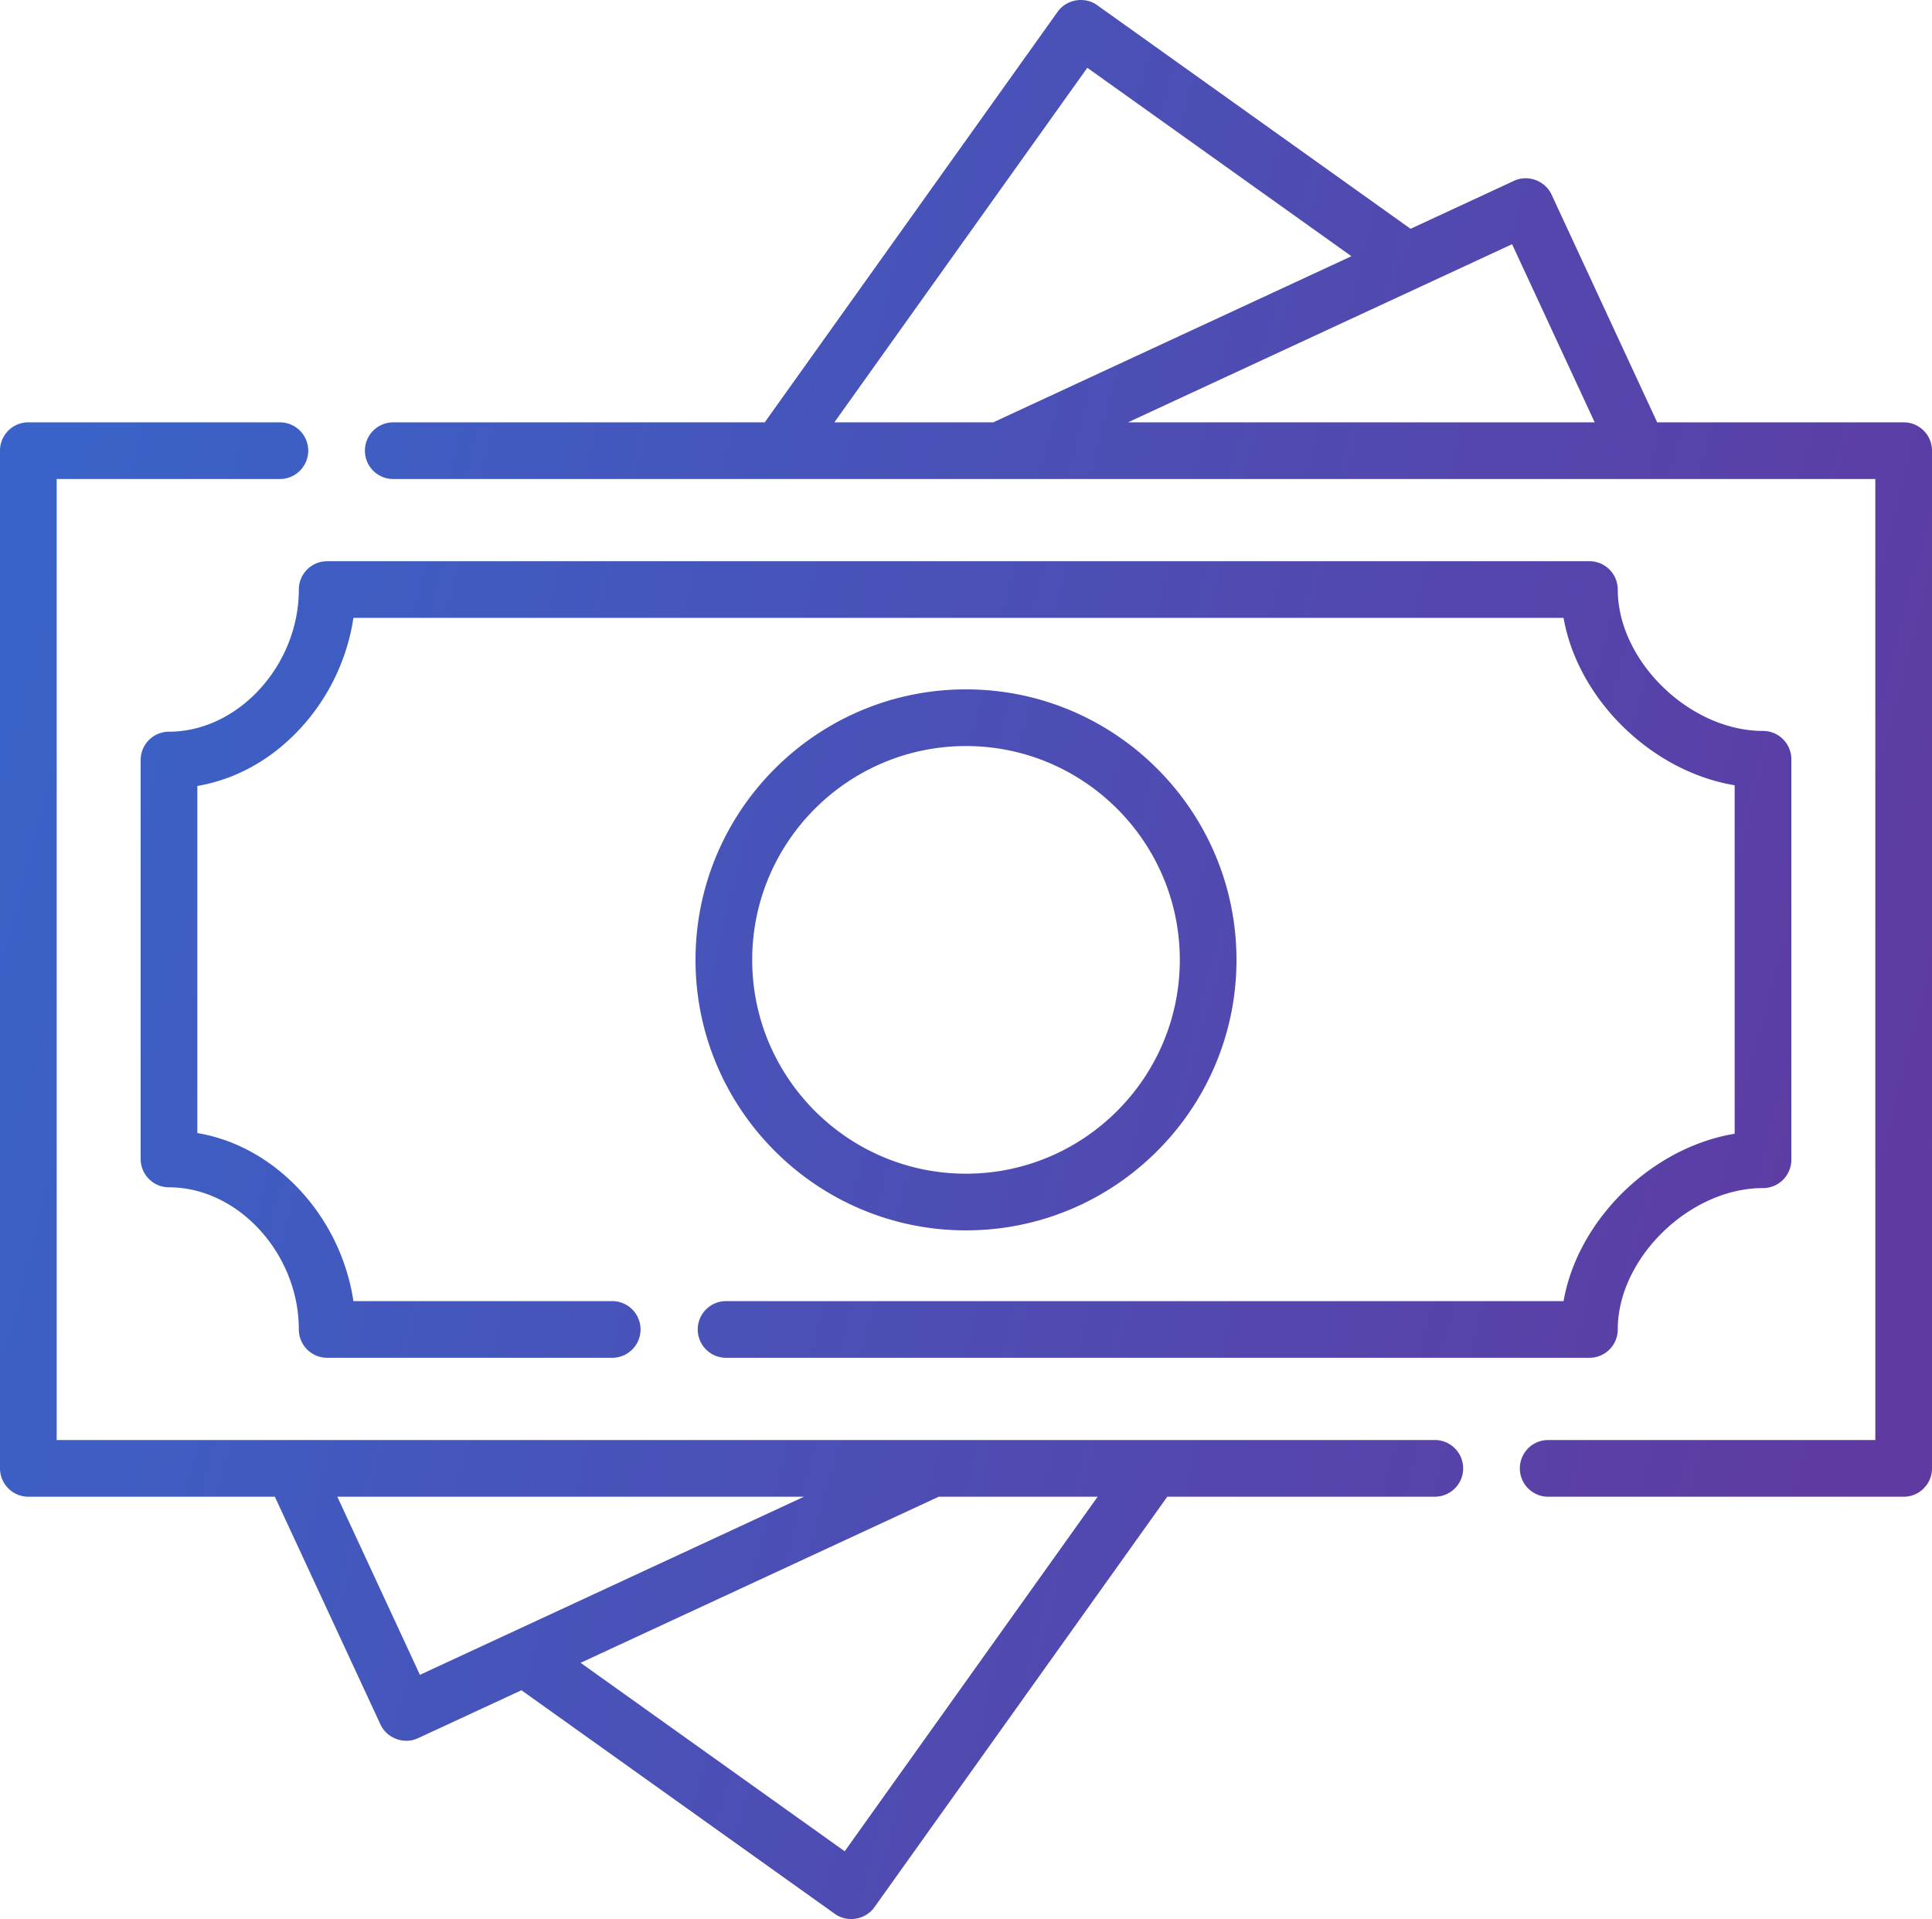 <svg xmlns="http://www.w3.org/2000/svg" viewBox="0 0 639.997 635.659" fill="url(#a)"><linearGradient id="a" x1="0%" y1="37%" y2="63%"><stop offset="0%" stop-color="#3963c8"/><stop offset="100%" stop-color="#5f3aa1"/></linearGradient><path d="M358.256.002c-3.025-.067-6.048 1.3-7.902 3.9l-97.032 135.993H130.268a9.387 9.387 0 0 0-9.387 9.386c0 5.185 4.203 9.389 9.387 9.389h127.875l.005.002.012-.002h284.77l.037.002.045-.002h78.21v318.322h-108.37c-5.187 0-9.387 4.204-9.387 9.389 0 5.184 4.2 9.389 9.387 9.389h117.76c5.184 0 9.386-4.205 9.386-9.39v-337.1c.003-5.184-4.202-9.387-9.387-9.387h-81.656L513.98 64.47c-2.15-4.635-7.824-6.72-12.465-4.567l-34.246 15.881-103.82-74.074a9.267 9.267 0 0 0-5.192-1.709zm1.93 22.447l87.488 62.422-118.647 55.024h-52.636l83.795-117.446zm140.709 58.438l27.363 59.006H373.66l127.235-59.006zM9.389 139.893c-5.185 0-9.389 4.203-9.389 9.386v337.1a9.389 9.389 0 0 0 9.389 9.389h81.656l34.976 75.42c2.153 4.64 7.82 6.723 12.465 4.566l34.248-15.88 103.819 74.073c4.166 2.972 10.127 1.968 13.095-2.19l97.03-135.991h88.625c5.183 0 9.388-4.204 9.388-9.389-.002-5.183-4.206-9.387-9.39-9.387H18.775V158.668h73.94a9.389 9.389 0 0 0 9.389-9.389c0-5.183-4.204-9.386-9.39-9.386H9.39zm98.992 46.002c-5.184 0-9.389 4.201-9.389 9.386 0 25.083-20.096 47.082-43.008 47.082-5.183 0-9.388 4.204-9.388 9.389v132.144c0 5.184 4.205 9.387 9.388 9.387 22.912 0 43.008 22.004 43.008 47.084 0 5.184 4.205 9.387 9.389 9.387h94.588a9.389 9.389 0 0 0 0-18.775H117.07c-1.95-13.174-7.921-25.93-17.035-36.024-9.62-10.654-21.68-17.443-34.664-19.654V260.346c12.983-2.214 25.043-9 34.664-19.655 9.114-10.093 15.085-22.85 17.035-36.023h400.88c4.734 26.985 29.152 50.88 56.677 55.44v115.43c-27.525 4.557-51.943 28.456-56.678 55.44H240.523c-5.185 0-9.39 4.202-9.39 9.385a9.39 9.39 0 0 0 9.39 9.393h285.989a9.386 9.386 0 0 0 9.388-9.387c0-23.635 23.834-46.832 48.116-46.832a9.388 9.388 0 0 0 9.388-9.389V251.502a9.388 9.388 0 0 0-9.388-9.389c-24.282 0-48.116-23.197-48.116-46.832a9.386 9.386 0 0 0-9.388-9.386H108.38zM320 228.344c-49.406 0-89.602 40.194-89.602 89.601s40.196 89.602 89.602 89.602c49.406 0 89.602-40.195 89.602-89.602 0-49.406-40.196-89.601-89.602-89.601zm0 18.777c39.053 0 70.824 31.77 70.824 70.824 0 39.053-31.772 70.825-70.824 70.825-39.053 0-70.824-31.772-70.824-70.825 0-39.052 31.772-70.824 70.824-70.824zM111.742 495.768H266.34L139.104 554.77l-27.362-59.003zm199.23 0h52.637L279.816 613.21l-87.49-62.424 118.647-55.02z"/></svg>